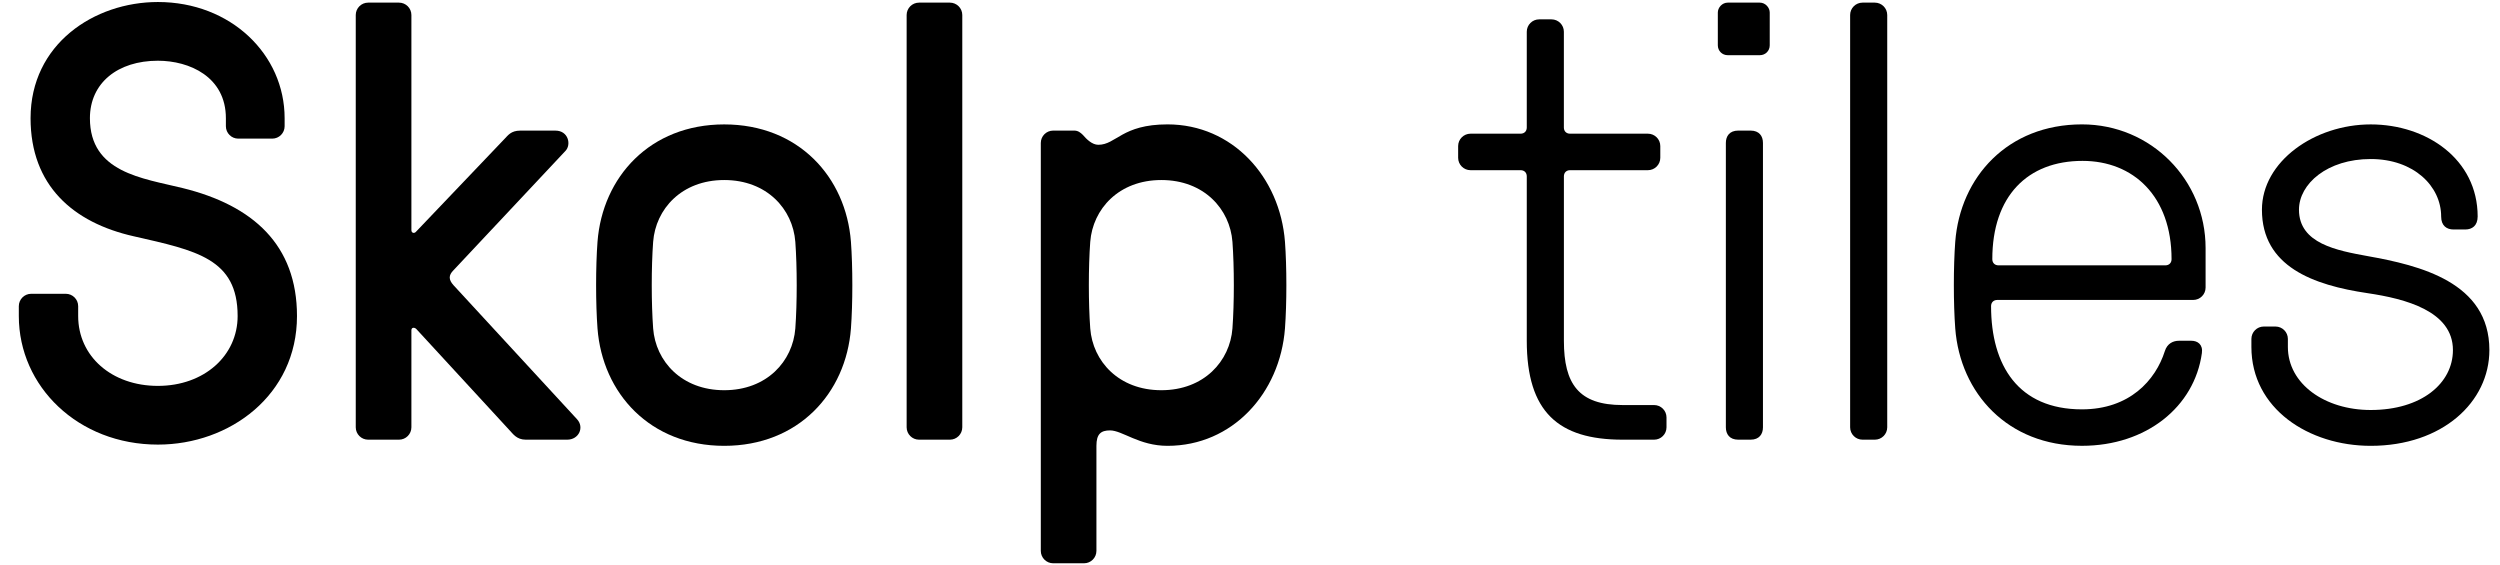 <?xml version="1.0" encoding="UTF-8" standalone="no"?>
<svg width="93px" height="21px" viewBox="0 0 93 21" version="1.1" xmlns="http://www.w3.org/2000/svg" xmlns:xlink="http://www.w3.org/1999/xlink">
    <g stroke="none" stroke-width="1" fill="none" fill-rule="evenodd">
        <g id="skolptiles_tag" fill="#000000">
            <g id="Group">
                <path d="M4.977,8.79 C2.724,8.284 1.137,6.904 1.137,4.398 C1.137,1.638 3.505,0.075 5.874,0.075 C8.587,0.075 10.588,2.029 10.588,4.398 L10.588,4.697 C10.588,4.95 10.381,5.157 10.128,5.157 L8.863,5.157 C8.61,5.157 8.403,4.95 8.403,4.697 L8.403,4.398 C8.403,2.857 7.047,2.259 5.874,2.259 C4.379,2.259 3.345,3.086 3.345,4.398 C3.345,6.421 5.3,6.628 6.794,6.996 C9.415,7.641 11.048,9.112 11.048,11.757 C11.048,14.7 8.542,16.539 5.874,16.539 C2.908,16.539 0.7,14.378 0.7,11.757 L0.7,11.389 C0.7,11.136 0.907,10.929 1.16,10.929 L2.448,10.929 C2.701,10.929 2.908,11.136 2.908,11.389 L2.908,11.757 C2.908,13.251 4.15,14.355 5.874,14.355 C7.598,14.355 8.84,13.229 8.84,11.757 C8.84,9.618 7.299,9.319 4.977,8.79 L4.977,8.79 Z" id="Shape"></path>
                <path d="M16.868,10.055 C16.684,10.24 16.684,10.4 16.868,10.607 L21.467,15.597 C21.743,15.896 21.536,16.356 21.099,16.356 L19.558,16.356 C19.213,16.356 19.075,16.127 18.96,16.011 L15.488,12.24 C15.419,12.171 15.304,12.171 15.304,12.286 L15.304,15.896 C15.304,16.149 15.097,16.356 14.844,16.356 L13.694,16.356 C13.441,16.356 13.234,16.149 13.234,15.896 L13.234,0.558 C13.234,0.305 13.441,0.098 13.694,0.098 L14.844,0.098 C15.097,0.098 15.304,0.305 15.304,0.558 L15.304,8.561 C15.304,8.675 15.419,8.699 15.488,8.607 L18.777,5.158 C18.892,5.043 19.007,4.859 19.352,4.859 L20.663,4.859 C21.146,4.859 21.261,5.387 21.031,5.618 L16.868,10.055 L16.868,10.055 Z" id="Shape"></path>
                <path d="M22.227,8.997 C22.411,6.583 24.182,4.628 26.941,4.628 C29.701,4.628 31.471,6.583 31.655,8.997 C31.724,9.917 31.724,11.297 31.655,12.217 C31.471,14.631 29.7,16.585 26.941,16.585 C24.182,16.585 22.411,14.631 22.227,12.217 C22.158,11.297 22.158,9.917 22.227,8.997 L22.227,8.997 Z M24.297,12.217 C24.389,13.436 25.355,14.516 26.941,14.516 C28.528,14.516 29.494,13.436 29.586,12.217 C29.655,11.274 29.655,9.94 29.586,8.997 C29.494,7.778 28.528,6.697 26.941,6.697 C25.355,6.697 24.389,7.778 24.297,8.997 C24.228,9.939 24.228,11.273 24.297,12.217 L24.297,12.217 Z" id="Shape"></path>
                <path d="M35.797,15.896 C35.797,16.149 35.59,16.356 35.337,16.356 L34.187,16.356 C33.934,16.356 33.727,16.149 33.727,15.896 L33.727,0.558 C33.727,0.305 33.934,0.098 34.187,0.098 L35.337,0.098 C35.59,0.098 35.797,0.305 35.797,0.558 L35.797,15.896 L35.797,15.896 Z" id="Shape"></path>
                <path d="M47.801,8.997 C47.87,9.917 47.87,11.297 47.801,12.217 C47.617,14.631 45.846,16.585 43.432,16.585 C42.374,16.585 41.753,16.011 41.293,16.011 C40.948,16.011 40.787,16.149 40.787,16.585 L40.787,20.494 C40.787,20.747 40.58,20.954 40.327,20.954 L39.178,20.954 C38.925,20.954 38.718,20.747 38.718,20.494 L38.718,5.317 C38.718,5.064 38.925,4.858 39.178,4.858 L39.96,4.858 C40.098,4.858 40.19,4.926 40.282,5.018 C40.42,5.179 40.627,5.386 40.857,5.386 C41.524,5.386 41.731,4.627 43.432,4.627 C45.847,4.628 47.617,6.583 47.801,8.997 L47.801,8.997 Z M45.847,8.997 C45.755,7.778 44.789,6.697 43.202,6.697 C41.616,6.697 40.65,7.778 40.557,8.997 C40.488,9.939 40.488,11.273 40.557,12.217 C40.649,13.436 41.615,14.516 43.202,14.516 C44.789,14.516 45.755,13.436 45.847,12.217 C45.916,11.273 45.916,9.939 45.847,8.997 L45.847,8.997 Z" id="Shape"></path>
                <path d="M61.303,4.973 C61.556,4.973 61.763,5.18 61.763,5.433 L61.763,5.871 C61.763,6.124 61.556,6.331 61.303,6.331 L58.406,6.331 C58.268,6.331 58.177,6.423 58.177,6.56 L58.177,12.677 C58.177,14.286 58.729,15.068 60.361,15.068 L61.534,15.068 C61.787,15.068 61.994,15.275 61.994,15.528 L61.994,15.896 C61.994,16.149 61.787,16.356 61.534,16.356 L60.36,16.356 C57.969,16.356 56.796,15.321 56.796,12.677 L56.796,6.56 C56.796,6.422 56.704,6.331 56.566,6.331 L54.703,6.331 C54.45,6.331 54.243,6.124 54.243,5.871 L54.243,5.433 C54.243,5.18 54.45,4.973 54.703,4.973 L56.566,4.973 C56.704,4.973 56.796,4.881 56.796,4.744 L56.796,1.18 C56.796,0.927 57.003,0.72 57.256,0.72 L57.716,0.72 C57.969,0.72 58.176,0.927 58.176,1.18 L58.176,4.744 C58.176,4.882 58.268,4.973 58.405,4.973 L61.303,4.973 L61.303,4.973 Z" id="Shape"></path>
                <path d="M65.834,1.685 C65.834,1.892 65.673,2.053 65.466,2.053 L64.271,2.053 C64.064,2.053 63.903,1.892 63.903,1.685 L63.903,0.466 C63.903,0.282 64.064,0.098 64.271,0.098 L65.466,0.098 C65.673,0.098 65.834,0.283 65.834,0.466 L65.834,1.685 L65.834,1.685 Z M65.582,15.896 C65.582,16.149 65.444,16.356 65.122,16.356 L64.662,16.356 C64.34,16.356 64.202,16.149 64.202,15.896 L64.202,5.317 C64.202,5.064 64.34,4.858 64.662,4.858 L65.122,4.858 C65.444,4.858 65.582,5.064 65.582,5.317 L65.582,15.896 L65.582,15.896 Z" id="Shape"></path>
                <path d="M70.205,15.896 C70.205,16.149 69.998,16.356 69.745,16.356 L69.285,16.356 C69.032,16.356 68.825,16.149 68.825,15.896 L68.825,0.558 C68.825,0.305 69.032,0.098 69.285,0.098 L69.745,0.098 C69.998,0.098 70.205,0.305 70.205,0.558 L70.205,15.896 L70.205,15.896 Z" id="Shape"></path>
                <path d="M74.298,11.158 C74.16,11.158 74.068,11.251 74.068,11.388 C74.068,13.595 75.08,15.228 77.448,15.228 C79.219,15.228 80.185,14.147 80.53,13.067 C80.622,12.768 80.852,12.676 81.059,12.676 L81.519,12.676 C81.749,12.676 81.956,12.814 81.91,13.135 C81.634,15.136 79.84,16.584 77.449,16.584 C74.69,16.584 72.919,14.63 72.735,12.216 C72.666,11.296 72.666,9.916 72.735,8.996 C72.919,6.582 74.69,4.627 77.449,4.627 C80.025,4.627 82.048,6.696 82.048,9.226 L82.048,10.698 C82.048,10.951 81.841,11.158 81.588,11.158 L74.298,11.158 L74.298,11.158 Z M74.114,9.641 C74.114,9.78 74.206,9.871 74.344,9.871 L80.552,9.871 C80.69,9.871 80.782,9.779 80.782,9.641 C80.782,7.296 79.356,5.985 77.471,5.985 C75.425,5.984 74.114,7.296 74.114,9.641 L74.114,9.641 Z" id="Shape"></path>
                <path d="M91.708,8.537 L91.271,8.537 C91.018,8.537 90.811,8.399 90.811,8.055 C90.811,6.928 89.799,5.916 88.189,5.916 C86.58,5.916 85.522,6.836 85.522,7.802 C85.522,9.067 86.948,9.32 88.075,9.527 C90.006,9.872 92.605,10.493 92.605,13.022 C92.605,14.954 90.857,16.585 88.19,16.585 C85.891,16.585 83.752,15.206 83.752,12.906 L83.752,12.607 C83.752,12.354 83.959,12.147 84.212,12.147 L84.649,12.147 C84.902,12.147 85.109,12.354 85.109,12.607 L85.109,12.906 C85.109,14.286 86.488,15.252 88.19,15.252 C90.076,15.252 91.249,14.263 91.249,13.022 C91.249,11.573 89.478,11.113 88.076,10.906 C86.052,10.607 84.144,9.918 84.144,7.802 C84.144,6.008 86.099,4.628 88.191,4.628 C90.261,4.628 92.169,5.916 92.169,8.055 C92.167,8.399 91.96,8.537 91.708,8.537 L91.708,8.537 Z" id="Shape"></path>
            </g>
        </g>
    </g>
</svg>